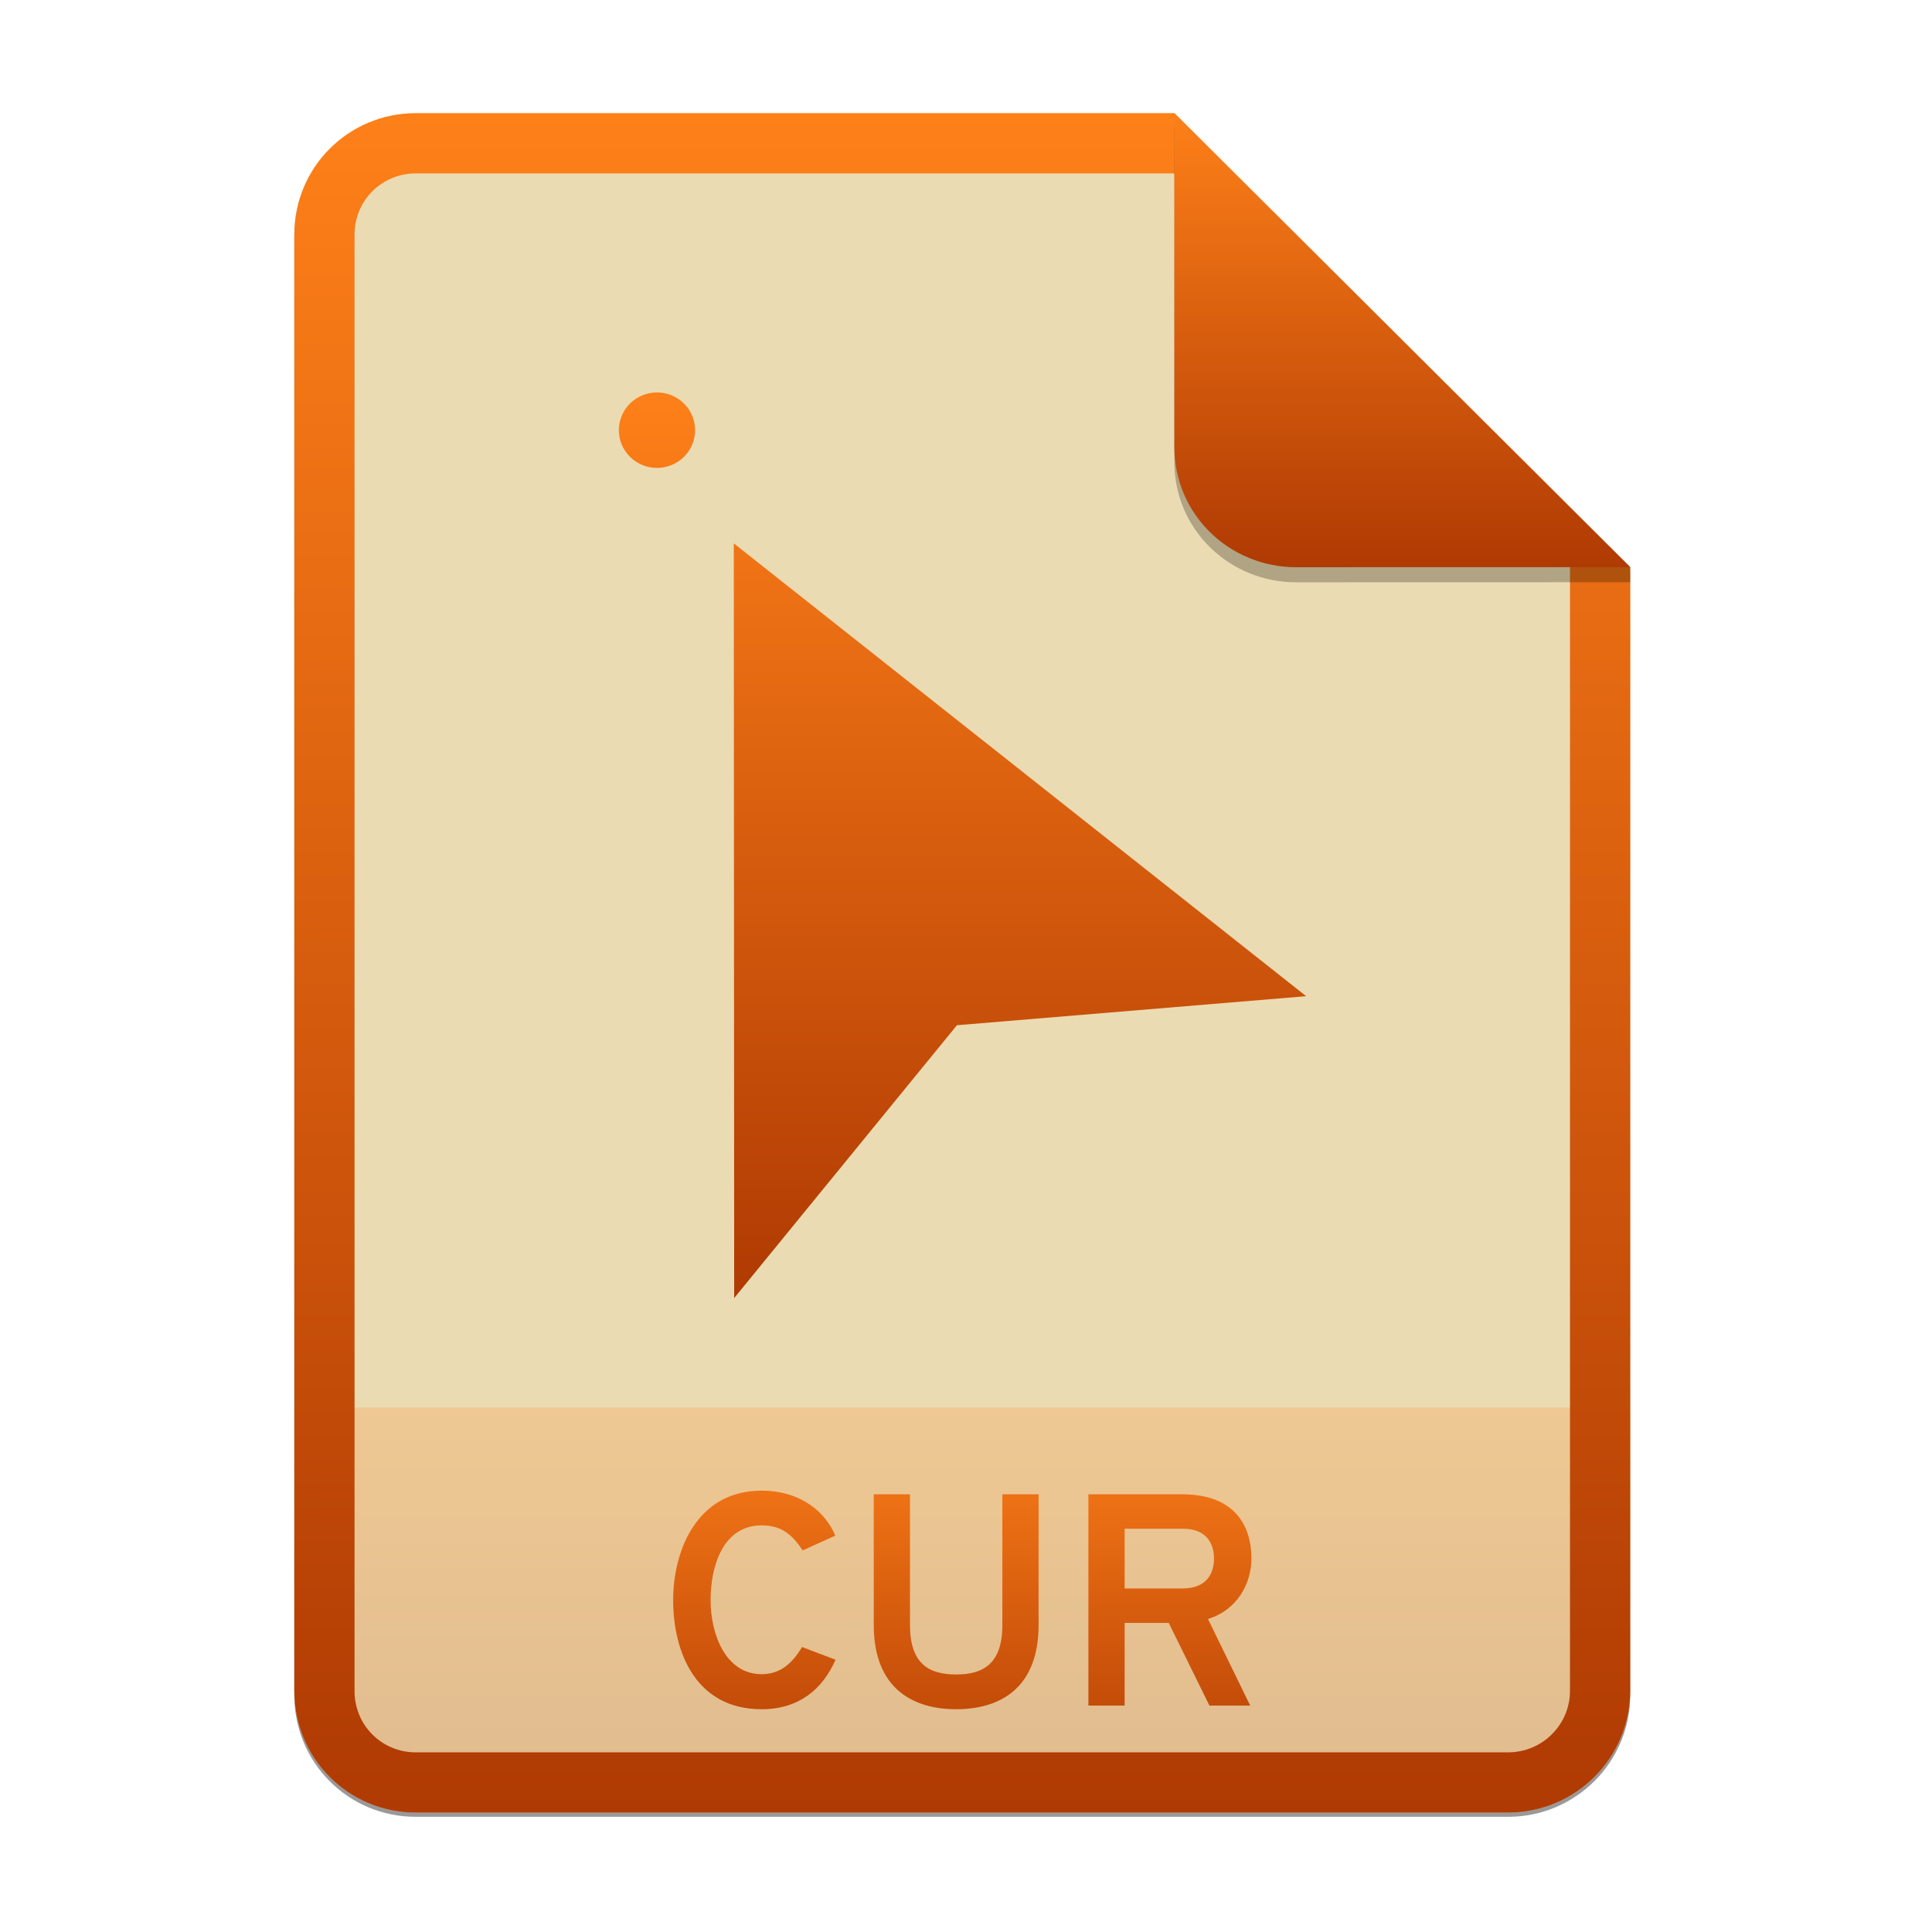 <svg width="256" height="256" viewBox="0 0 256 256" fill="none" xmlns="http://www.w3.org/2000/svg">
<g opacity="0.4" filter="url(#filter0_f)">
<path d="M55.084 15.564H155.608L216.009 75.713L216.011 224.609C216.011 233.52 208.749 240.737 199.838 240.737H55.084C46.173 240.737 39 233.564 39 224.654V31.647C39 22.737 46.173 15.564 55.084 15.564H55.084Z" fill="black"/>
</g>
<path d="M55.084 15H155.608L216.009 75.149L216.011 224.045C216.011 232.956 208.749 240.174 199.838 240.174H55.084C46.173 240.174 39 233 39 224.09V31.084C39 22.173 46.173 15 55.084 15H55.084Z" fill="#ebdbb2"/>
<path opacity="0.2" d="M199.838 240.174C208.749 240.174 216.011 232.956 216.011 224.046L216.01 186.5H39V224.09C39 233 46.173 240.174 55.084 240.174H199.838Z" fill="url(#paint0_linear)"/>
<path fill-rule="evenodd" clip-rule="evenodd" d="M155.609 22.979H55.084C50.58 22.979 46.979 26.58 46.979 31.084V224.09C46.979 228.594 50.58 232.195 55.084 232.195H199.838C204.371 232.195 208.032 228.521 208.032 224.046V75.149L155.609 22.979ZM155.608 15H55.084C46.173 15 39 22.173 39 31.084V224.09C39 233 46.173 240.174 55.084 240.174H199.838C208.749 240.174 216.011 232.956 216.011 224.045L216.009 75.149L155.608 15Z" fill="url(#paint1_linear)"/>
<path d="M100.917 226.48C105.917 226.48 108.997 223.8 110.717 219.92L106.277 218.24C104.997 220.36 103.437 221.84 100.917 221.84C96.197 221.84 94.157 216.64 94.157 212C94.157 207.6 95.757 202.12 100.917 202.12C103.557 202.12 104.957 203.32 106.357 205.44L110.677 203.48C109.477 200.52 106.237 197.52 100.917 197.52C92.277 197.52 89.197 205.56 89.197 212C89.197 218.92 92.197 226.48 100.917 226.48ZM126.698 226.48C132.618 226.48 137.618 223.6 137.618 215.32V198H132.818V215.32C132.818 220.44 130.298 221.88 126.698 221.88C123.058 221.88 120.578 220.44 120.578 215.32V198H115.778V215.32C115.778 223.72 120.938 226.48 126.698 226.48ZM144.22 226H149.02V215.04H154.86L160.26 226H165.66L160.06 214.52C164.02 213.32 165.82 209.72 165.82 206.52C165.82 202.12 163.58 198 156.62 198H144.22V226ZM149.02 210.48V202.56H156.7C159.98 202.56 160.86 204.64 160.86 206.52C160.86 208.56 159.82 210.48 156.7 210.48H149.02Z" fill="url(#paint2_linear)"/>
<path d="M87.127 52.001C86.457 51.991 85.792 52.113 85.171 52.36C84.549 52.607 83.983 52.974 83.506 53.439C83.029 53.904 82.65 54.459 82.392 55.07C82.133 55.681 82 56.337 82 57C82 57.663 82.133 58.319 82.392 58.931C82.65 59.542 83.029 60.097 83.506 60.562C83.983 61.027 84.549 61.394 85.171 61.641C85.792 61.888 86.457 62.01 87.127 62C88.454 61.981 89.72 61.446 90.652 60.51C91.584 59.575 92.106 58.314 92.106 57C92.106 55.687 91.584 54.426 90.652 53.49C89.72 52.555 88.454 52.02 87.127 52.001V52.001ZM97.232 72.001L97.282 172L126.798 135.848L173.071 132.001L97.232 72.001Z" fill="url(#paint3_linear)"/>
<path opacity="0.25" d="M155.608 17V61.231C155.608 70.141 162.867 77.16 171.777 77.16L216.009 77.149V75.149L155.608 17Z" fill="black"/>
<path d="M155.608 15V59.231C155.608 68.141 162.867 75.16 171.777 75.16L216.009 75.149L155.608 15Z" fill="url(#paint4_linear)"/>
<defs>
<filter id="filter0_f" x="23.878" y="0.441" width="207.255" height="255.418" filterUnits="userSpaceOnUse" color-interpolation-filters="sRGB">
<feFlood flood-opacity="0" result="BackgroundImageFix"/>
<feBlend mode="normal" in="SourceGraphic" in2="BackgroundImageFix" result="shape"/>
<feGaussianBlur stdDeviation="7.561" result="effect1_foregroundBlur"/>
</filter>
<linearGradient id="paint0_linear" x1="127.506" y1="241.367" x2="127.506" y2="186.5" gradientUnits="userSpaceOnUse">
<stop offset="0.022" stop-color="#af3a03"/>
<stop offset="1" stop-color="#fe8019"/>
</linearGradient>
<linearGradient id="paint1_linear" x1="127.506" y1="245.178" x2="127.506" y2="15" gradientUnits="userSpaceOnUse">
<stop offset="0.022" stop-color="#af3a03"/>
<stop offset="1" stop-color="#fe8019"/>
</linearGradient>
<linearGradient id="paint2_linear" x1="127.5" y1="241.178" x2="127.5" y2="187" gradientUnits="userSpaceOnUse">
<stop offset="0.022" stop-color="#af3a03"/>
<stop offset="1" stop-color="#fe8019"/>
</linearGradient>
<linearGradient id="paint3_linear" x1="127.536" y1="174.667" x2="127.536" y2="52" gradientUnits="userSpaceOnUse">
<stop offset="0.022" stop-color="#af3a03"/>
<stop offset="1" stop-color="#fe8019"/>
</linearGradient>
<linearGradient id="paint4_linear" x1="185.808" y1="76.497" x2="185.808" y2="15" gradientUnits="userSpaceOnUse">
<stop offset="0.022" stop-color="#af3a03"/>
<stop offset="1" stop-color="#fe8019"/>
</linearGradient>
</defs>
</svg>
